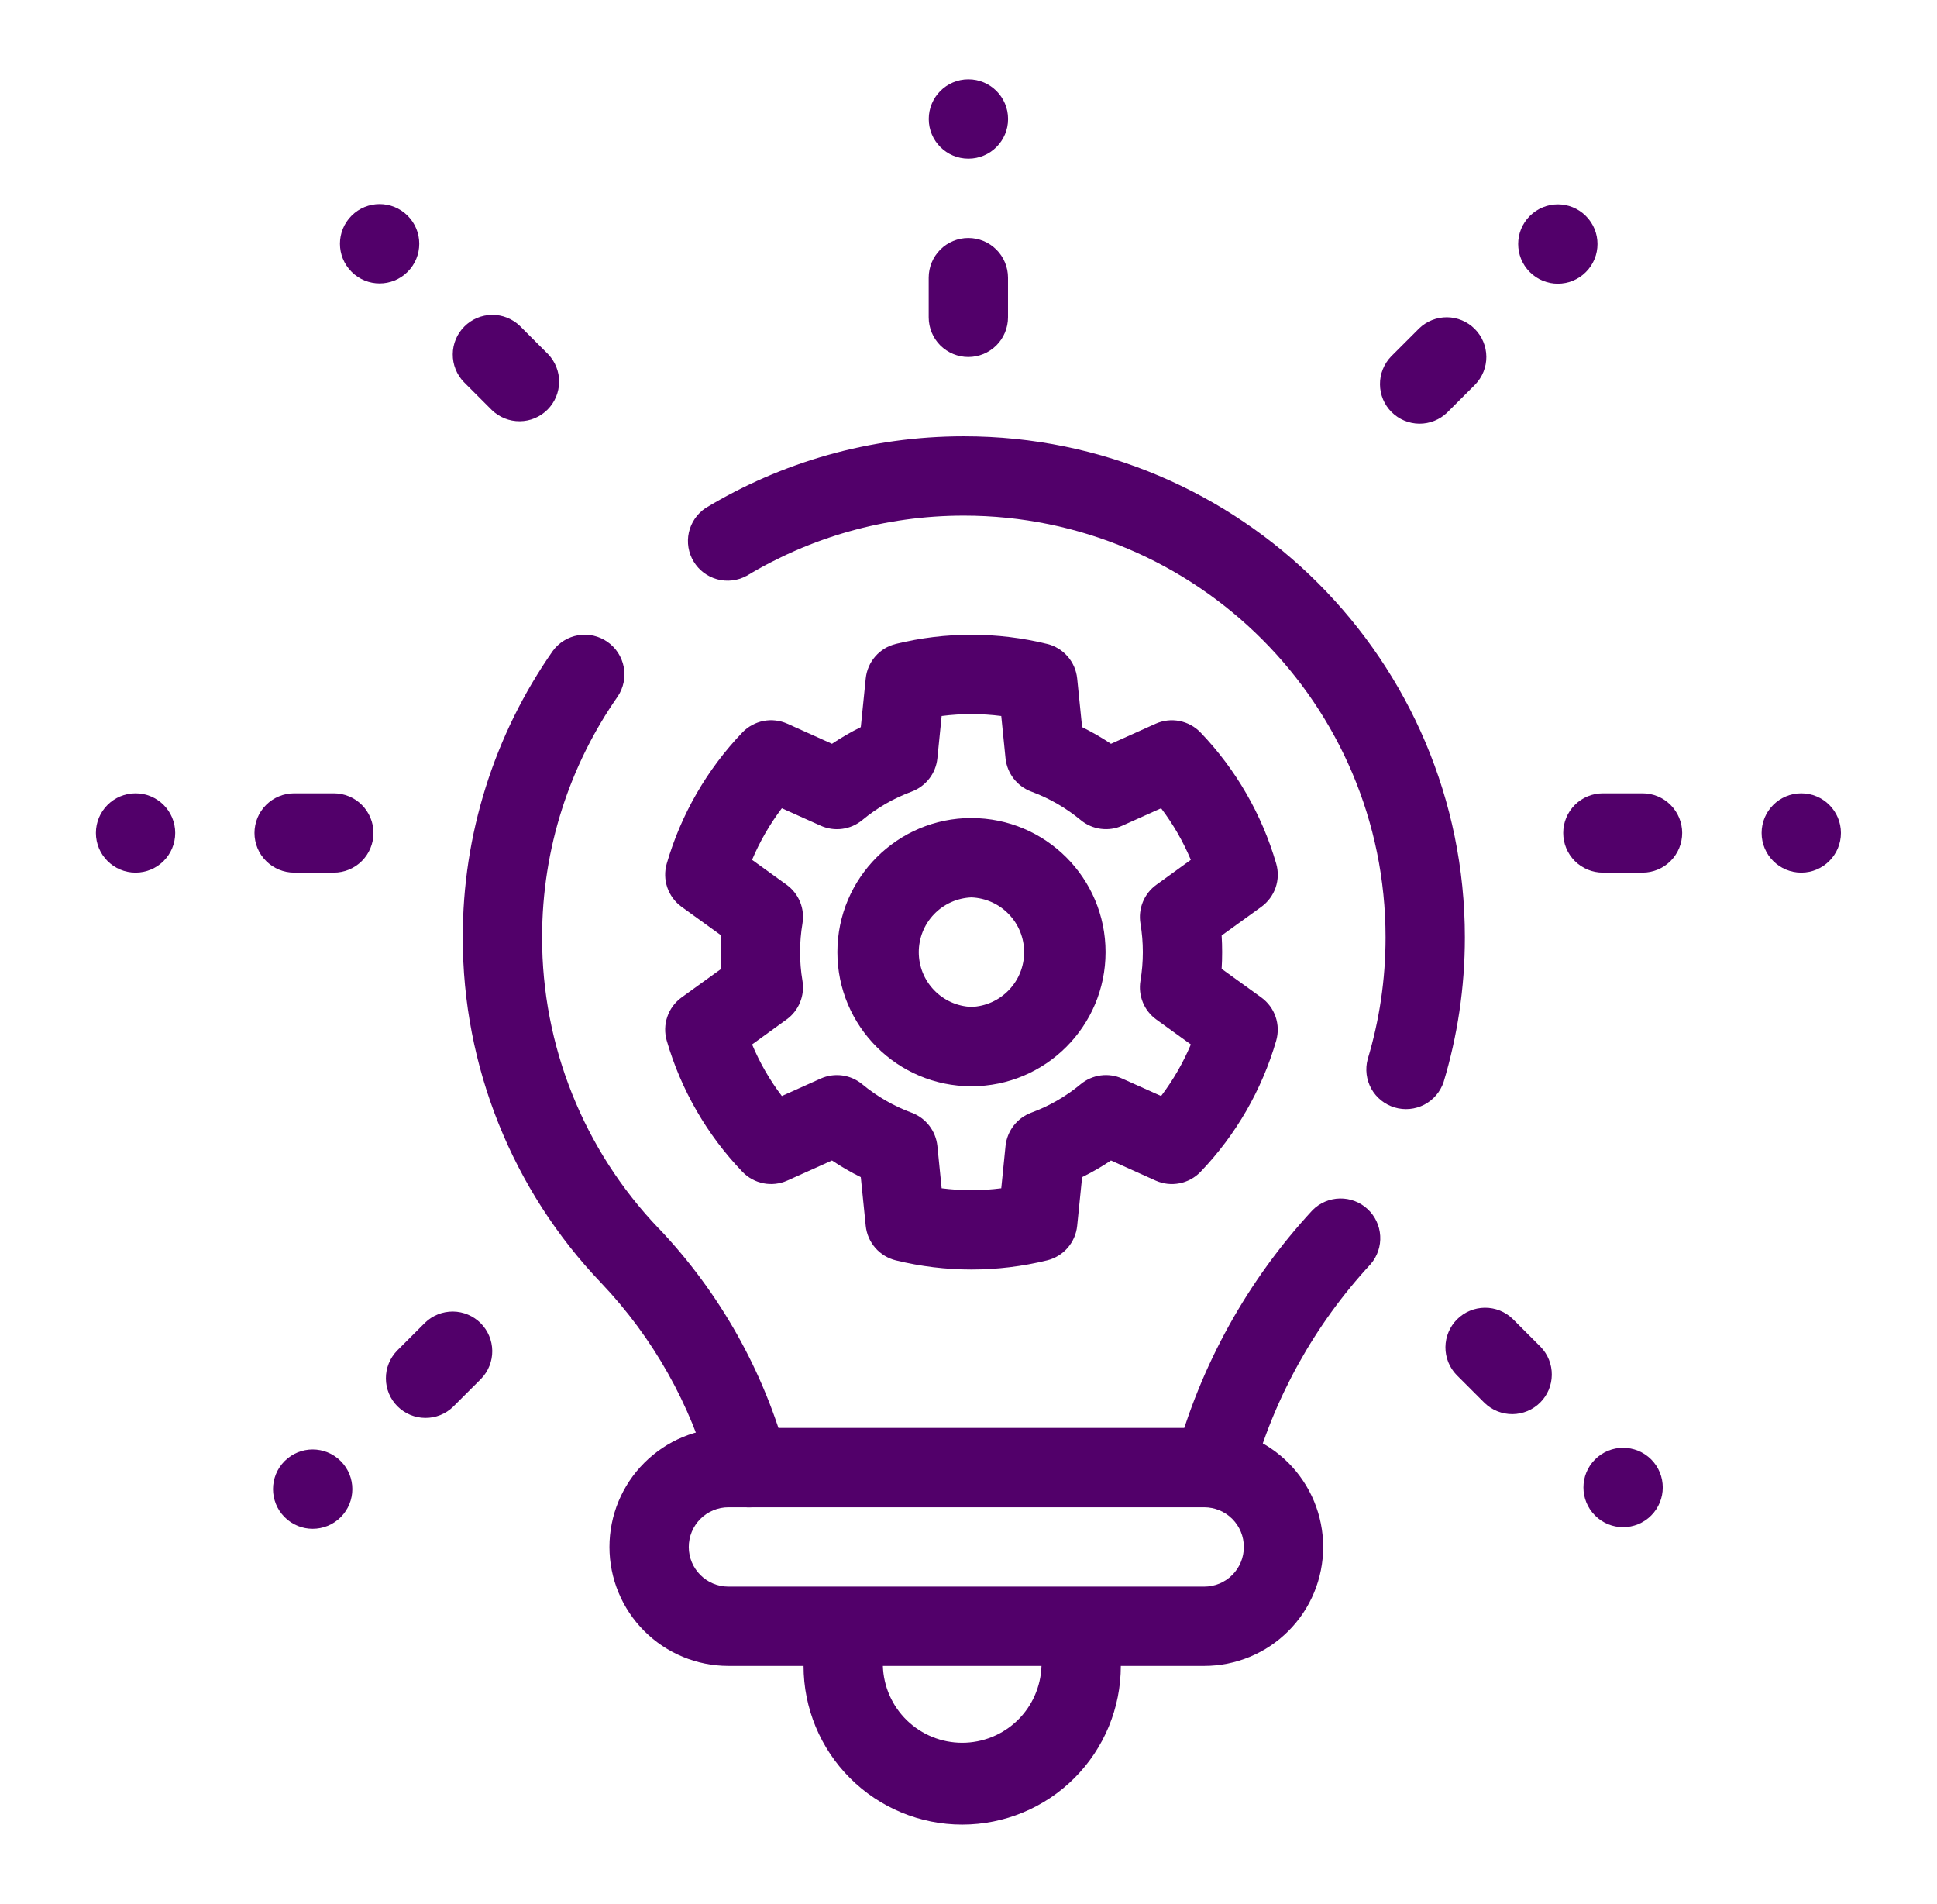 <svg xmlns="http://www.w3.org/2000/svg" width="58" height="57" viewBox="0 0 58 57" fill="none">
  <path fill-rule="evenodd" clip-rule="evenodd" d="M32.254 20.311C32.229 20.067 32.129 19.837 31.968 19.652C31.807 19.467 31.593 19.336 31.355 19.278C29.866 18.912 28.311 18.912 26.822 19.278C26.584 19.336 26.37 19.467 26.209 19.652C26.048 19.837 25.948 20.067 25.923 20.311L25.775 21.769C25.476 21.916 25.188 22.083 24.912 22.268L23.575 21.666C23.351 21.566 23.102 21.537 22.861 21.584C22.62 21.631 22.4 21.751 22.23 21.927C21.169 23.034 20.392 24.382 19.965 25.854C19.896 26.09 19.902 26.34 19.982 26.572C20.062 26.804 20.211 27.005 20.41 27.149L21.597 28.006C21.577 28.339 21.577 28.671 21.597 29.004L20.41 29.861C20.211 30.005 20.061 30.206 19.982 30.438C19.902 30.67 19.896 30.921 19.965 31.157C20.392 32.629 21.169 33.976 22.23 35.082C22.578 35.445 23.116 35.55 23.575 35.344L24.912 34.743C25.188 34.927 25.477 35.096 25.775 35.242L25.923 36.7C25.948 36.944 26.048 37.174 26.209 37.359C26.37 37.544 26.584 37.675 26.822 37.733C28.311 38.099 29.866 38.099 31.355 37.733C31.593 37.675 31.807 37.544 31.968 37.359C32.129 37.174 32.229 36.944 32.254 36.7L32.402 35.242C32.701 35.095 32.989 34.928 33.266 34.743L34.603 35.345C35.061 35.55 35.6 35.445 35.947 35.084C37.008 33.977 37.785 32.629 38.213 31.157C38.281 30.921 38.275 30.671 38.195 30.439C38.116 30.207 37.966 30.006 37.767 29.862L36.58 29.005C36.6 28.672 36.6 28.34 36.58 28.007L37.767 27.15C37.966 27.006 38.116 26.805 38.196 26.573C38.276 26.341 38.282 26.09 38.213 25.854C37.785 24.382 37.008 23.035 35.947 21.928C35.777 21.752 35.557 21.632 35.316 21.585C35.076 21.538 34.827 21.567 34.603 21.667L33.266 22.268C32.989 22.083 32.701 21.917 32.402 21.769L32.254 20.311ZM29.981 21.436L30.109 22.704C30.157 23.155 30.454 23.538 30.876 23.697C31.416 23.896 31.917 24.185 32.361 24.552C32.532 24.693 32.738 24.784 32.958 24.813C33.177 24.843 33.401 24.811 33.603 24.72L34.767 24.198C35.127 24.673 35.426 25.192 35.657 25.742L34.624 26.49C34.444 26.619 34.305 26.797 34.221 27.002C34.137 27.207 34.112 27.431 34.149 27.65C34.244 28.216 34.244 28.795 34.149 29.361C34.112 29.58 34.137 29.804 34.221 30.01C34.304 30.215 34.444 30.393 34.624 30.522L35.658 31.269C35.426 31.819 35.127 32.337 34.767 32.813L33.603 32.291C33.401 32.2 33.177 32.167 32.957 32.197C32.738 32.226 32.531 32.317 32.36 32.458C31.917 32.826 31.416 33.115 30.876 33.313C30.669 33.391 30.487 33.525 30.351 33.701C30.216 33.877 30.132 34.086 30.109 34.307L29.981 35.575C29.389 35.651 28.789 35.651 28.196 35.575L28.068 34.307C28.02 33.856 27.724 33.473 27.301 33.314C26.761 33.115 26.259 32.826 25.817 32.459C25.646 32.318 25.439 32.227 25.22 32.198C25 32.168 24.776 32.2 24.574 32.291L23.411 32.813C23.05 32.338 22.751 31.819 22.52 31.269L23.553 30.521C23.733 30.392 23.872 30.214 23.956 30.009C24.04 29.804 24.065 29.579 24.028 29.361C23.933 28.795 23.933 28.216 24.028 27.65C24.065 27.431 24.041 27.206 23.957 27.001C23.873 26.796 23.733 26.618 23.553 26.488L22.519 25.742C22.752 25.192 23.051 24.673 23.411 24.198L24.574 24.72C24.777 24.811 25 24.844 25.22 24.814C25.44 24.785 25.647 24.694 25.818 24.553C26.261 24.185 26.762 23.896 27.301 23.698C27.724 23.538 28.022 23.154 28.068 22.704L28.196 21.436C28.789 21.36 29.389 21.36 29.981 21.436ZM29.088 24.49C26.872 24.49 25.074 26.289 25.074 28.505C25.074 30.721 26.872 32.521 29.088 32.521C31.304 32.521 33.104 30.722 33.104 28.505C33.104 26.288 31.305 24.491 29.088 24.491V24.49ZM29.088 26.867C29.512 26.884 29.913 27.063 30.207 27.369C30.501 27.674 30.666 28.082 30.666 28.506C30.666 28.93 30.501 29.338 30.207 29.643C29.913 29.949 29.512 30.129 29.088 30.145C28.664 30.129 28.263 29.949 27.969 29.643C27.675 29.338 27.511 28.93 27.511 28.506C27.511 28.082 27.675 27.674 27.969 27.369C28.263 27.063 28.664 26.884 29.088 26.867Z" fill="#52006A"/>
  <path d="M28.997 4.75C29.653 4.75 30.185 4.218 30.185 3.563C30.185 2.907 29.653 2.375 28.997 2.375C28.341 2.375 27.81 2.907 27.81 3.563C27.81 4.218 28.341 4.75 28.997 4.75Z" fill="#52006A"/>
  <path d="M52.748 24.938C52.748 25.593 53.28 26.125 53.935 26.125C54.591 26.125 55.123 25.593 55.123 24.938C55.123 24.282 54.591 23.75 53.935 23.75C53.28 23.75 52.748 24.282 52.748 24.938Z" fill="#52006A"/>
  <path d="M47.761 43.692C47.297 44.156 47.297 44.908 47.761 45.372C48.225 45.836 48.977 45.836 49.441 45.372C49.904 44.908 49.904 44.156 49.441 43.692C48.977 43.229 48.225 43.229 47.761 43.692Z" fill="#52006A"/>
  <path d="M10.202 43.742C9.738 43.278 8.986 43.278 8.523 43.742C8.059 44.206 8.059 44.957 8.523 45.421C8.986 45.885 9.738 45.885 10.202 45.421C10.666 44.957 10.666 44.206 10.202 43.742Z" fill="#52006A"/>
  <path d="M5.247 24.938C5.247 25.593 4.715 26.125 4.06 26.125C3.404 26.125 2.872 25.593 2.872 24.938C2.872 24.282 3.404 23.75 4.06 23.75C4.715 23.75 5.247 24.282 5.247 24.938Z" fill="#52006A"/>
  <path d="M12.206 8.137C11.742 8.601 10.99 8.601 10.527 8.137C10.063 7.673 10.063 6.921 10.527 6.458C10.99 5.994 11.742 5.994 12.206 6.458C12.67 6.921 12.67 7.673 12.206 8.137Z" fill="#52006A"/>
  <path d="M45.807 8.145C45.343 7.681 45.343 6.929 45.807 6.466C46.271 6.002 47.023 6.002 47.486 6.466C47.95 6.929 47.95 7.681 47.486 8.145C47.023 8.609 46.271 8.609 45.807 8.145Z" fill="#52006A"/>
  <path fill-rule="evenodd" clip-rule="evenodd" d="M39.62 46.313C39.62 45.368 39.245 44.462 38.577 43.794C37.909 43.126 37.003 42.75 36.058 42.75H21.811C20.867 42.75 19.961 43.126 19.293 43.794C18.624 44.462 18.249 45.368 18.249 46.313C18.249 47.258 18.624 48.164 19.293 48.832C19.961 49.5 20.867 49.875 21.811 49.875H36.058C37.003 49.875 37.909 49.5 38.577 48.832C39.245 48.164 39.62 47.258 39.62 46.313ZM37.245 46.313C37.245 46.628 37.12 46.93 36.898 47.152C36.675 47.375 36.373 47.5 36.058 47.5H21.811C21.155 47.5 20.624 46.968 20.624 46.313C20.624 45.998 20.749 45.696 20.972 45.473C21.195 45.25 21.497 45.125 21.811 45.125H36.058C36.373 45.125 36.675 45.25 36.898 45.473C37.12 45.696 37.245 45.998 37.245 46.313Z" fill="#52006A"/>
  <path fill-rule="evenodd" clip-rule="evenodd" d="M31.186 49.875C31.166 50.492 30.908 51.077 30.465 51.507C30.021 51.936 29.428 52.176 28.811 52.176C28.194 52.176 27.601 51.936 27.158 51.507C26.714 51.077 26.456 50.492 26.436 49.875C26.436 49.56 26.311 49.258 26.088 49.035C25.866 48.813 25.564 48.688 25.249 48.688C24.934 48.688 24.632 48.813 24.409 49.035C24.186 49.258 24.061 49.56 24.061 49.875C24.061 51.135 24.561 52.343 25.452 53.234C26.343 54.125 27.551 54.625 28.811 54.625C30.071 54.625 31.279 54.125 32.17 53.234C33.061 52.343 33.561 51.135 33.561 49.875C33.561 49.56 33.436 49.258 33.213 49.035C32.99 48.813 32.688 48.688 32.374 48.688C32.059 48.688 31.757 48.813 31.534 49.035C31.311 49.258 31.186 49.56 31.186 49.875ZM39.303 36.228C37.354 38.332 35.944 40.876 35.194 43.643C35.115 43.946 35.159 44.267 35.316 44.537C35.473 44.808 35.731 45.005 36.032 45.087C36.334 45.169 36.656 45.129 36.928 44.975C37.2 44.821 37.4 44.566 37.486 44.265C38.136 41.868 39.357 39.664 41.045 37.842C41.244 37.609 41.346 37.307 41.328 37C41.31 36.694 41.175 36.406 40.949 36.197C40.724 35.988 40.426 35.875 40.119 35.881C39.812 35.887 39.52 36.011 39.303 36.228ZM23.568 43.611C22.873 41.047 21.551 38.696 19.721 36.771H19.718C17.477 34.427 16.228 31.308 16.232 28.064C16.232 25.382 17.069 22.895 18.498 20.849C18.67 20.591 18.735 20.275 18.677 19.97C18.619 19.664 18.444 19.393 18.189 19.216C17.934 19.038 17.62 18.967 17.314 19.018C17.007 19.07 16.733 19.239 16.55 19.491C14.793 22.004 13.852 24.998 13.857 28.064C13.852 31.918 15.337 35.624 18.001 38.409C19.559 40.048 20.685 42.05 21.278 44.232C21.316 44.385 21.385 44.529 21.479 44.655C21.574 44.781 21.693 44.886 21.829 44.966C21.965 45.046 22.115 45.097 22.271 45.118C22.428 45.139 22.586 45.128 22.738 45.087C22.891 45.046 23.033 44.975 23.157 44.878C23.282 44.781 23.385 44.66 23.462 44.523C23.54 44.386 23.588 44.234 23.607 44.078C23.624 43.921 23.612 43.762 23.568 43.611ZM22.352 17.243C24.252 16.096 26.48 15.437 28.86 15.437C35.83 15.437 41.488 21.095 41.488 28.064C41.488 29.331 41.301 30.556 40.953 31.71C40.873 32.008 40.912 32.326 41.062 32.596C41.212 32.865 41.462 33.066 41.757 33.155C42.053 33.244 42.371 33.215 42.646 33.073C42.92 32.931 43.128 32.688 43.226 32.395C43.639 31.024 43.863 29.57 43.863 28.064C43.863 19.784 37.14 13.062 28.86 13.062C26.031 13.062 23.384 13.846 21.126 15.211C20.872 15.381 20.694 15.642 20.627 15.94C20.561 16.238 20.612 16.55 20.77 16.811C20.928 17.073 21.18 17.263 21.475 17.343C21.77 17.423 22.084 17.387 22.352 17.241V17.243ZM27.808 8.313V9.5C27.808 9.815 27.933 10.117 28.155 10.34C28.378 10.562 28.68 10.688 28.995 10.688C29.31 10.688 29.612 10.562 29.835 10.34C30.058 10.117 30.183 9.815 30.183 9.5V8.313C30.183 7.998 30.058 7.696 29.835 7.473C29.612 7.25 29.31 7.125 28.995 7.125C28.68 7.125 28.378 7.25 28.155 7.473C27.933 7.696 27.808 7.998 27.808 8.313ZM49.183 23.75H47.995C47.68 23.75 47.378 23.875 47.155 24.098C46.933 24.321 46.808 24.623 46.808 24.938C46.808 25.253 46.933 25.555 47.155 25.777C47.378 26 47.68 26.125 47.995 26.125H49.183C49.498 26.125 49.8 26 50.022 25.777C50.245 25.555 50.37 25.253 50.37 24.938C50.37 24.623 50.245 24.321 50.022 24.098C49.8 23.875 49.498 23.75 49.183 23.75ZM46.133 40.324L45.294 39.484C45.07 39.268 44.77 39.148 44.458 39.151C44.147 39.154 43.849 39.279 43.629 39.499C43.409 39.719 43.284 40.017 43.281 40.328C43.278 40.64 43.398 40.94 43.614 41.164L44.454 42.003C44.678 42.219 44.978 42.339 45.289 42.337C45.601 42.334 45.898 42.209 46.119 41.989C46.339 41.769 46.464 41.471 46.466 41.159C46.469 40.848 46.349 40.548 46.133 40.324ZM13.567 42.117L14.407 41.278C14.623 41.054 14.743 40.754 14.74 40.442C14.737 40.131 14.612 39.833 14.392 39.613C14.172 39.393 13.874 39.268 13.563 39.265C13.252 39.263 12.951 39.382 12.728 39.599L11.888 40.438C11.672 40.662 11.552 40.962 11.555 41.273C11.557 41.585 11.682 41.883 11.902 42.103C12.123 42.323 12.421 42.448 12.732 42.45C13.043 42.453 13.343 42.334 13.567 42.117ZM8.808 26.125H9.995C10.31 26.125 10.612 26 10.835 25.777C11.057 25.555 11.183 25.253 11.183 24.938C11.183 24.623 11.057 24.321 10.835 24.098C10.612 23.875 10.31 23.75 9.995 23.75H8.808C8.493 23.75 8.191 23.875 7.968 24.098C7.745 24.321 7.62 24.623 7.62 24.938C7.62 25.253 7.745 25.555 7.968 25.777C8.191 26 8.493 26.125 8.808 26.125ZM13.89 11.439L14.73 12.279C14.954 12.495 15.254 12.615 15.565 12.612C15.876 12.61 16.174 12.485 16.394 12.264C16.614 12.044 16.739 11.746 16.742 11.435C16.745 11.124 16.625 10.824 16.409 10.6L15.569 9.76C15.345 9.544 15.045 9.424 14.734 9.427C14.423 9.43 14.125 9.555 13.905 9.775C13.684 9.995 13.559 10.293 13.557 10.604C13.554 10.915 13.674 11.215 13.89 11.439ZM42.493 9.833L41.654 10.672C41.438 10.896 41.318 11.196 41.321 11.508C41.323 11.819 41.448 12.117 41.668 12.337C41.889 12.557 42.186 12.682 42.498 12.685C42.809 12.687 43.109 12.568 43.333 12.351L44.173 11.512C44.389 11.288 44.509 10.988 44.506 10.677C44.503 10.365 44.378 10.067 44.158 9.847C43.938 9.627 43.64 9.502 43.329 9.499C43.017 9.497 42.717 9.616 42.493 9.833Z" fill="#52006A"/>
</svg>